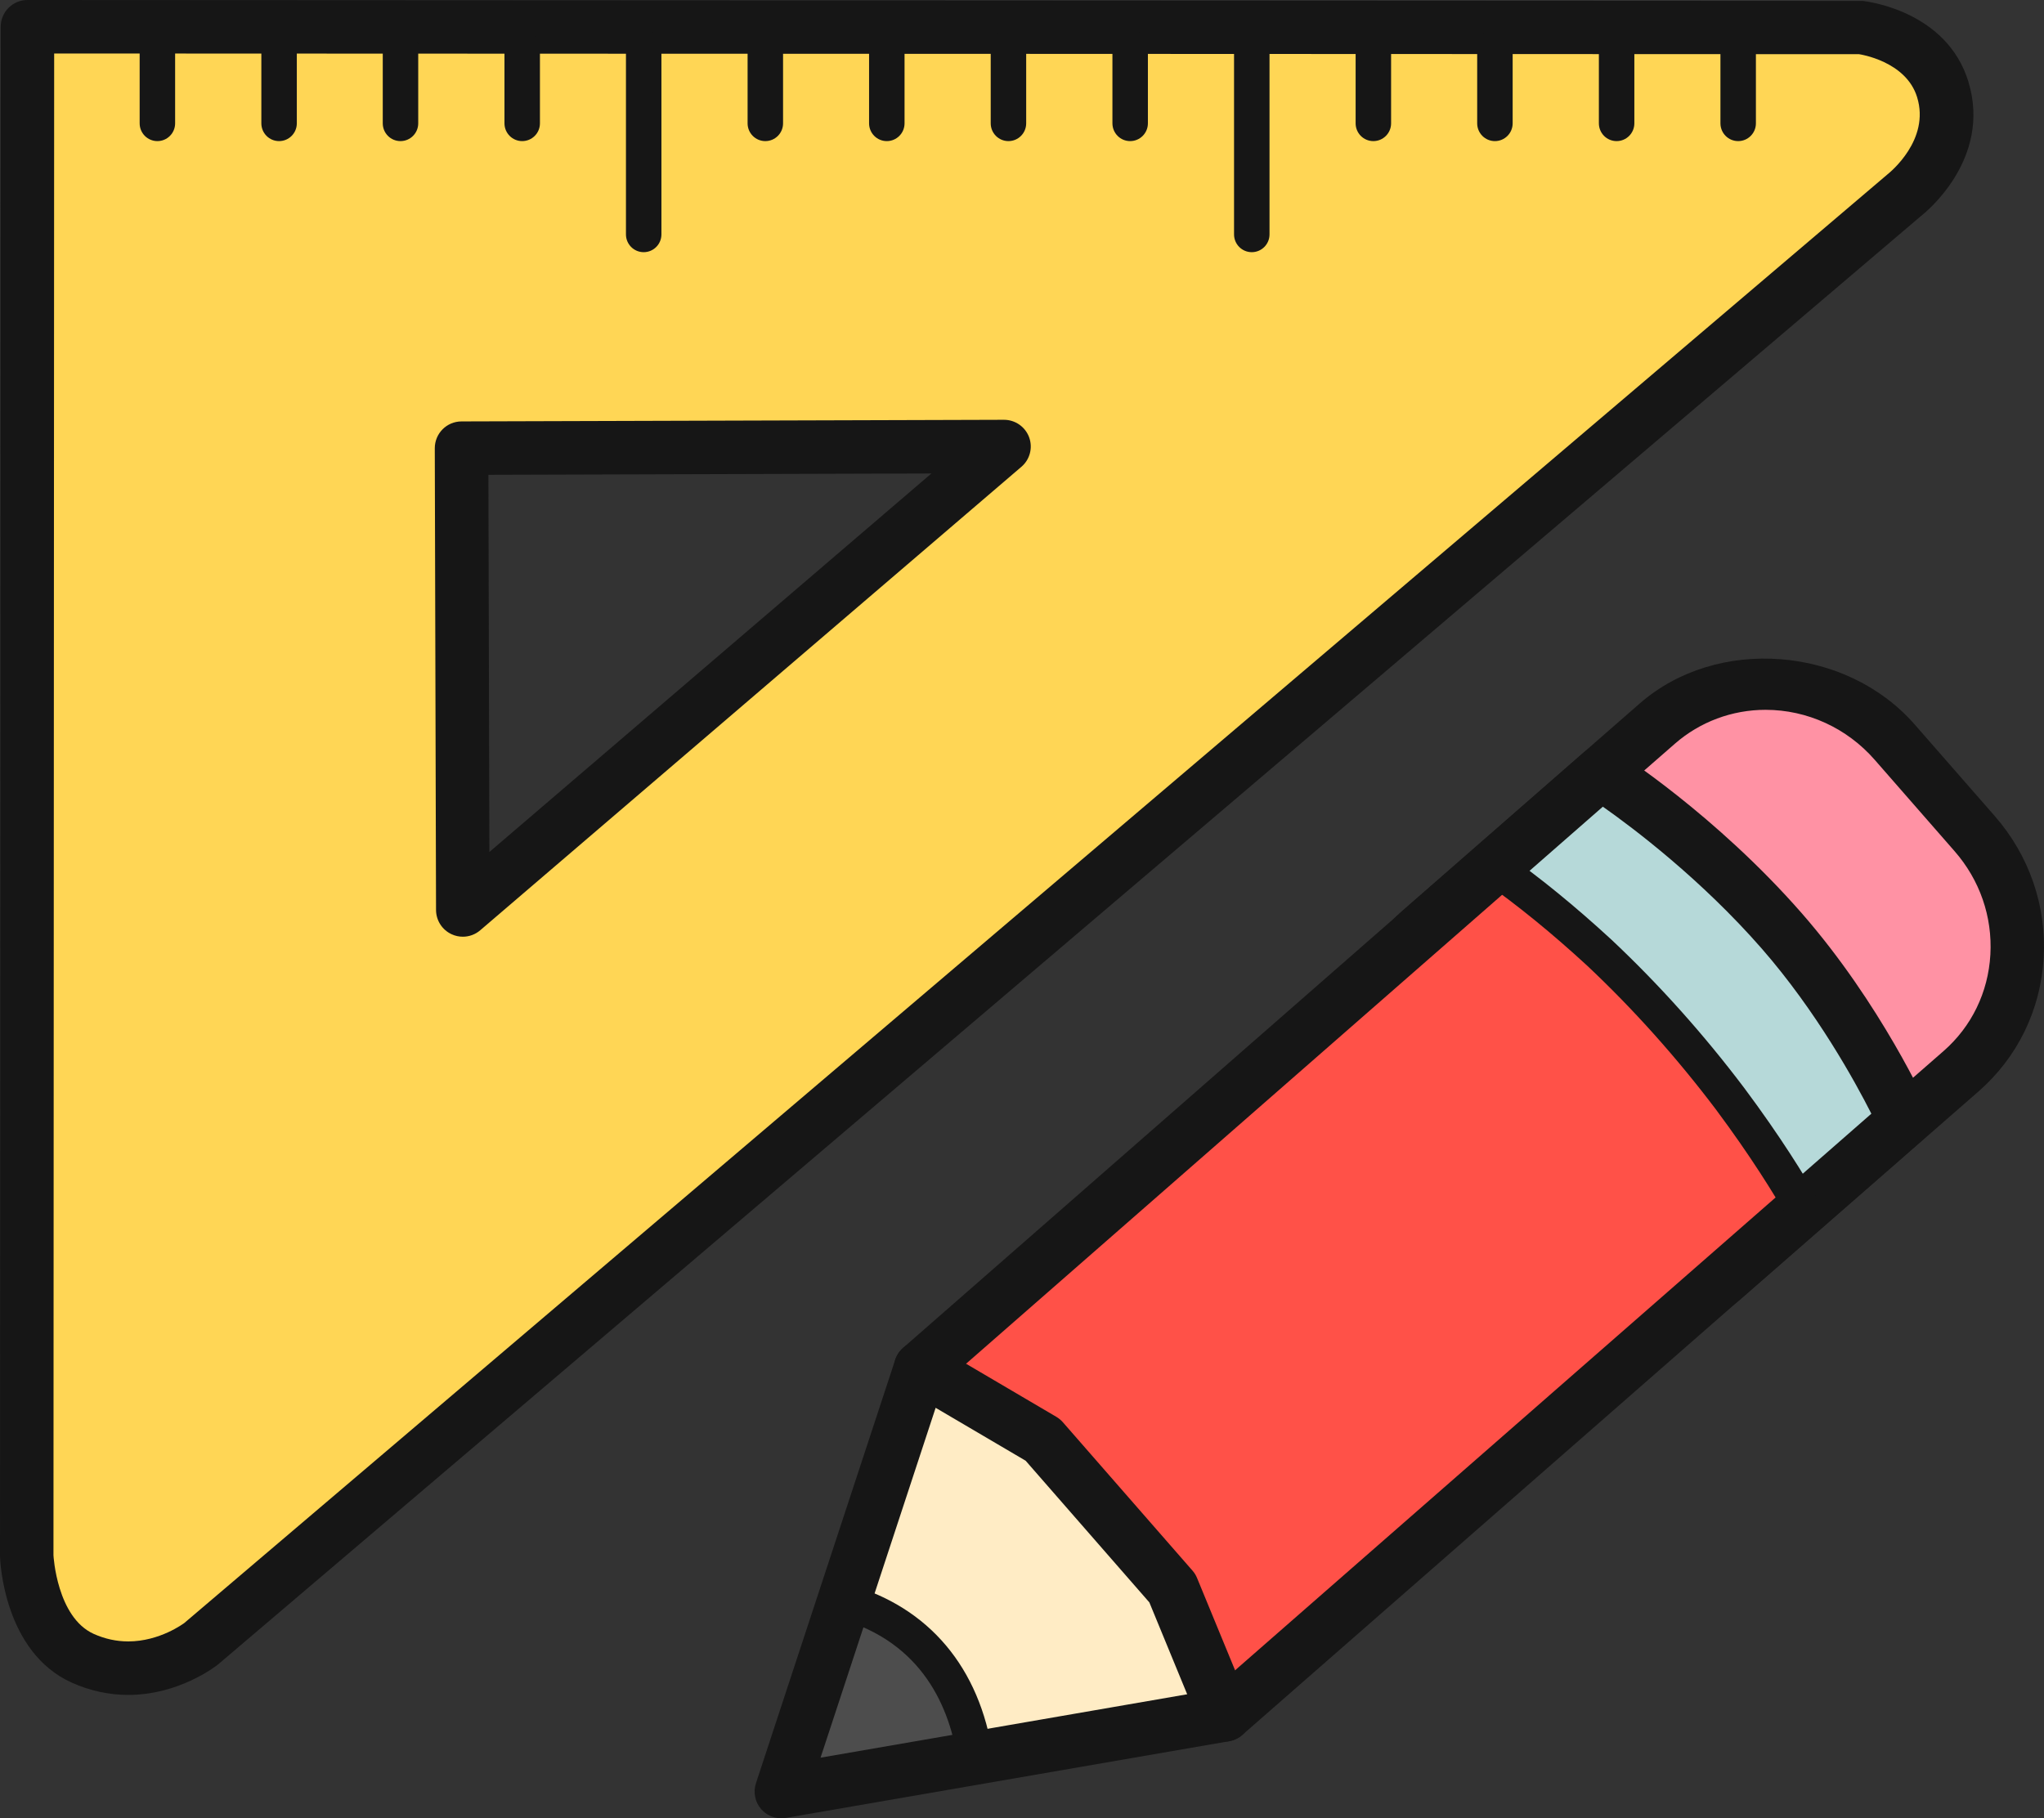 <svg xmlns="http://www.w3.org/2000/svg" width="1080" height="960.92" viewBox="0 0 1080 960.92"><rect x="0" y="0" width="1080" height="960.92" fill="#333333" stroke="none"/><g id="a"/><g id="b"><g id="c"><g id="d"><g><g><path d="M875.71 382.37c36.56-31.97 92.78-27.56 125.44 9.88l42.15 48.21c32.7 37.39 29.5 93.65-7.13 125.63l-124.68 108.91c-36.56 31.99-92.74 27.54-125.41-9.85l-42.18-48.23c-32.59-37.41-29.47-93.68 7.09-125.65l124.72-108.91z" fill="#ff92a4"/><path d="M854.33 710.49c-30.09.0-58.87-13.14-78.86-36.05l-42.18-48.21c-37.7-43.27-33.92-108.56 8.41-145.56l124.71-108.92c40.86-35.68 109.1-30.39 145.36 11.23l42.15 48.21c18.26 20.87 27.45 47.47 25.91 74.92-1.58 27.54-13.78 52.62-34.36 70.63l-124.68 108.89c-18.34 16.02-41.93 24.86-66.47 24.86zm78.56-335.37c-17.71.0-34.69 6.36-47.88 17.88l-124.71 108.91c-30.65 26.79-33.22 74.23-5.73 105.75l42.15 48.21c26.53 30.3 76.06 34.32 105.5 8.53l124.67-108.91c14.85-12.97 23.63-31.07 24.77-50.97 1.14-20.03-5.58-39.47-18.96-54.75l-42.15-48.23c-14.66-16.79-35.68-26.42-57.65-26.42z" fill="#161616"/></g><g><g><path d="M445.87 846.35l40.6-123.48 64.67 38.03 68.12 78.3 27.63 67.02-131.59 22.84c-4.08-27.67-18.63-68.42-69.45-82.71z" fill="#ffecc5"/><path d="M412.9 946.78l32.96-100.42c50.82 14.29 65.37 55.04 69.45 82.71l-102.41 17.71z" fill="#4d4d4d"/></g><path d="M515.31 938.47c-4.59.0-8.64-3.36-9.29-8.03-4.04-27.32-18.19-62.52-62.69-75.03-5-1.41-7.94-6.6-6.5-11.61 1.36-5 6.61-7.94 11.57-6.5 42.33 11.91 69.38 44 76.21 90.39.77 5.14-2.79 9.92-7.93 10.69-.44.06-.92.09-1.36.09z" fill="#161616"/><g><g><path d="M845.84 408.53s50.86 32.26 95.65 83.5c40.83 46.76 64.71 100.06 64.71 100.06l-53.5 46.78c-9.26-16.22-22.2-36.29-38.4-58.04-18.37-24.34-41.41-51.21-69.15-77.29-16.76-15.43-35.27-31-55.93-45.57l56.63-49.44z" fill="#b6d9d9"/><path d="M914.29 580.83c-18.37-24.34-41.41-51.21-69.15-77.29-16.76-15.43-35.27-31-55.93-45.57l-302.78 264.99 64.6 38 68.42 78.34 27.6 67 305.65-267.43c-9.26-16.22-22.2-36.29-38.4-58.04z" fill="#ff5148"/></g><g><path d="M647.05 920.41c-3.93.0-7.83-1.64-10.62-4.81-5.14-5.88-4.52-14.79 1.32-19.92l351.03-307.12c-8.56-16.92-28.92-54.03-57.91-87.25-32.11-36.73-67.87-63.68-83.96-75l-351.17 307.26c-5.88 5.11-14.77 4.54-19.92-1.32-5.14-5.86-4.52-14.79 1.32-19.92l359.4-314.45c4.7-4.12 11.54-4.67 16.87-1.29 2.13 1.38 53.1 33.97 98.7 86.15 41.74 47.79 65.96 101.31 66.95 103.57 2.54 5.66 1.1 12.31-3.56 16.39l-359.15 314.21c-2.68 2.33-5.99 3.49-9.3 3.49z" fill="#161616"/><path d="M412.83 960.92c-4.04.0-7.97-1.75-10.69-4.89-3.23-3.75-4.26-8.91-2.72-13.61l73.6-223.87c1.36-4.06 4.45-7.29 8.45-8.8 3.93-1.49 8.41-1.12 12.13 1.05l64.6 37.99c1.29.78 2.46 1.75 3.45 2.89l68.42 78.34c1.03 1.16 1.84 2.48 2.43 3.91l27.6 67c1.62 3.95 1.36 8.43-.7 12.18-2.06 3.75-5.73 6.36-9.96 7.09l-234.18 40.51c-.81.13-1.61.2-2.42.2zm81.54-216.93-60.81 184.9 193.72-33.51-19.99-48.56-65.37-74.87-47.55-27.96z" fill="#161616"/><path d="M952.69 648.28c-3.27.0-6.43-1.71-8.16-4.74-7.13-12.44-19.44-32.45-37.78-57.08-20.8-27.56-43.73-53.17-68.05-76.06-18.7-17.21-36.68-31.88-54.94-44.74-4.23-2.99-5.26-8.85-2.24-13.1 3.01-4.26 8.89-5.25 13.12-2.26 18.89 13.34 37.48 28.48 56.84 46.32 25.21 23.7 48.84 50.1 70.29 78.56 18.96 25.43 31.71 46.13 39.06 59.03 2.57 4.52 1.03 10.25-3.49 12.84-1.47.83-3.09 1.23-4.67 1.23z" fill="#161616"/></g></g></g></g><g><g><path d="M43.73 876.35c-28.44-12.81-29.62-54.31-29.62-54.31L14.52 14.13l969.56.5s33.66 4.12 42.41 32.56c10.03 32.52-20.06 55.76-20.06 55.76L106.01 868.89s-28.62 22.62-62.28 7.46zM530.49 235.97l-286.61.87.66 244.06 285.95-244.93z" fill="#ffd655"/><path d="M67.76 895.72c-10.25.0-20.28-2.19-29.84-6.49C1.84 872.99.04 824.51.0 822.45L.37 14.13C.37 10.38 1.87 6.78 4.52 4.13 7.16 1.49 10.77.0 14.52.0h0L984.07.49c3.45.31 44.61 5.75 55.93 42.53 12.75 41.39-23.41 69.91-24.95 71.1L115.16 879.66c-1.22.97-20.62 16.06-47.4 16.06zm-39.5-73.67s1.73 32.61 21.27 41.43c5.88 2.63 11.98 3.97 18.23 3.97 16.72.0 29.43-9.61 29.58-9.7L997.26 92.18c1.36-1.08 22.67-18.28 15.69-40.83-5.88-19.14-30.43-22.67-30.68-22.71l-953.65-.37-.37 793.77h0zM244.54 495.03c-1.98.0-4-.42-5.88-1.29-5.03-2.3-8.23-7.29-8.27-12.8l-.66-244.06c0-7.81 6.28-14.15 14.11-14.17l286.61-.86h.03c5.92.0 11.21 3.67 13.27 9.2 2.06 5.55.44 11.8-4.08 15.65L253.73 491.63c-2.61 2.24-5.88 3.4-9.19 3.4zm13.52-244.1.52 199.33 233.55-200.04-234.07.71z" fill="#161616"/></g><g><path d="M83.16 74.57c-5.18.0-9.37-4.21-9.37-9.39V24.91c0-5.18 4.19-9.39 9.37-9.39s9.37 4.21 9.37 9.39v40.27c0 5.18-4.19 9.39-9.37 9.39z" fill="#161616"/><path d="M147.46 74.57c-5.18.0-9.37-4.21-9.37-9.39V24.91c0-5.18 4.19-9.39 9.37-9.39s9.37 4.21 9.37 9.39v40.27c0 5.18-4.19 9.39-9.37 9.39z" fill="#161616"/><path d="M211.61 74.57c-5.18.0-9.37-4.21-9.37-9.39V24.91c0-5.18 4.19-9.39 9.37-9.39s9.37 4.21 9.37 9.39v40.27c0 5.18-4.19 9.39-9.37 9.39z" fill="#161616"/><path d="M275.92 74.57c-5.18.0-9.37-4.21-9.37-9.39V24.91c0-5.18 4.19-9.39 9.37-9.39s9.37 4.21 9.37 9.39v40.27c0 5.18-4.19 9.39-9.37 9.39z" fill="#161616"/><path d="M340.11 133.27c-5.18.0-9.37-4.21-9.37-9.39V24.91c0-5.18 4.19-9.39 9.37-9.39s9.37 4.21 9.37 9.39v98.97c0 5.18-4.19 9.39-9.37 9.39z" fill="#161616"/><path d="M404.38 74.57c-5.18.0-9.37-4.21-9.37-9.39V24.91c0-5.18 4.19-9.39 9.37-9.39s9.37 4.21 9.37 9.39v40.27c0 5.18-4.19 9.39-9.37 9.39z" fill="#161616"/><path d="M468.57 74.57c-5.18.0-9.37-4.21-9.37-9.39V24.91c0-5.18 4.19-9.39 9.37-9.39s9.37 4.21 9.37 9.39v40.27c0 5.18-4.19 9.39-9.37 9.39z" fill="#161616"/><path d="M532.84 74.57c-5.18.0-9.37-4.21-9.37-9.39V24.91c0-5.18 4.19-9.39 9.37-9.39s9.37 4.21 9.37 9.39v40.27c0 5.18-4.19 9.39-9.37 9.39z" fill="#161616"/><path d="M597.15 74.57c-5.18.0-9.37-4.21-9.37-9.39V24.91c0-5.18 4.19-9.39 9.37-9.39s9.37 4.21 9.37 9.39v40.27c0 5.18-4.19 9.39-9.37 9.39z" fill="#161616"/><path d="M661.41 133.27c-5.18.0-9.37-4.21-9.37-9.39V24.91c0-5.18 4.19-9.39 9.37-9.39s9.37 4.21 9.37 9.39v98.97c0 5.18-4.19 9.39-9.37 9.39z" fill="#161616"/><path d="M725.65 74.57c-5.18.0-9.37-4.21-9.37-9.39V24.91c0-5.18 4.19-9.39 9.37-9.39s9.37 4.21 9.37 9.39v40.27c0 5.18-4.19 9.39-9.37 9.39z" fill="#161616"/><path d="M789.88 74.57c-5.18.0-9.37-4.21-9.37-9.39V24.91c0-5.18 4.19-9.39 9.37-9.39s9.37 4.21 9.37 9.39v40.27c0 5.18-4.19 9.39-9.37 9.39z" fill="#161616"/><path d="M854.18 74.57c-5.18.0-9.37-4.21-9.37-9.39V24.91c0-5.18 4.19-9.39 9.37-9.39s9.37 4.21 9.37 9.39v40.27c0 5.18-4.19 9.39-9.37 9.39z" fill="#161616"/><path d="M918.41 74.57c-5.18.0-9.37-4.21-9.37-9.39V24.91c0-5.18 4.19-9.39 9.37-9.39s9.37 4.21 9.37 9.39v40.27c0 5.18-4.19 9.39-9.37 9.39z" fill="#161616"/></g></g></g></g></g></svg>